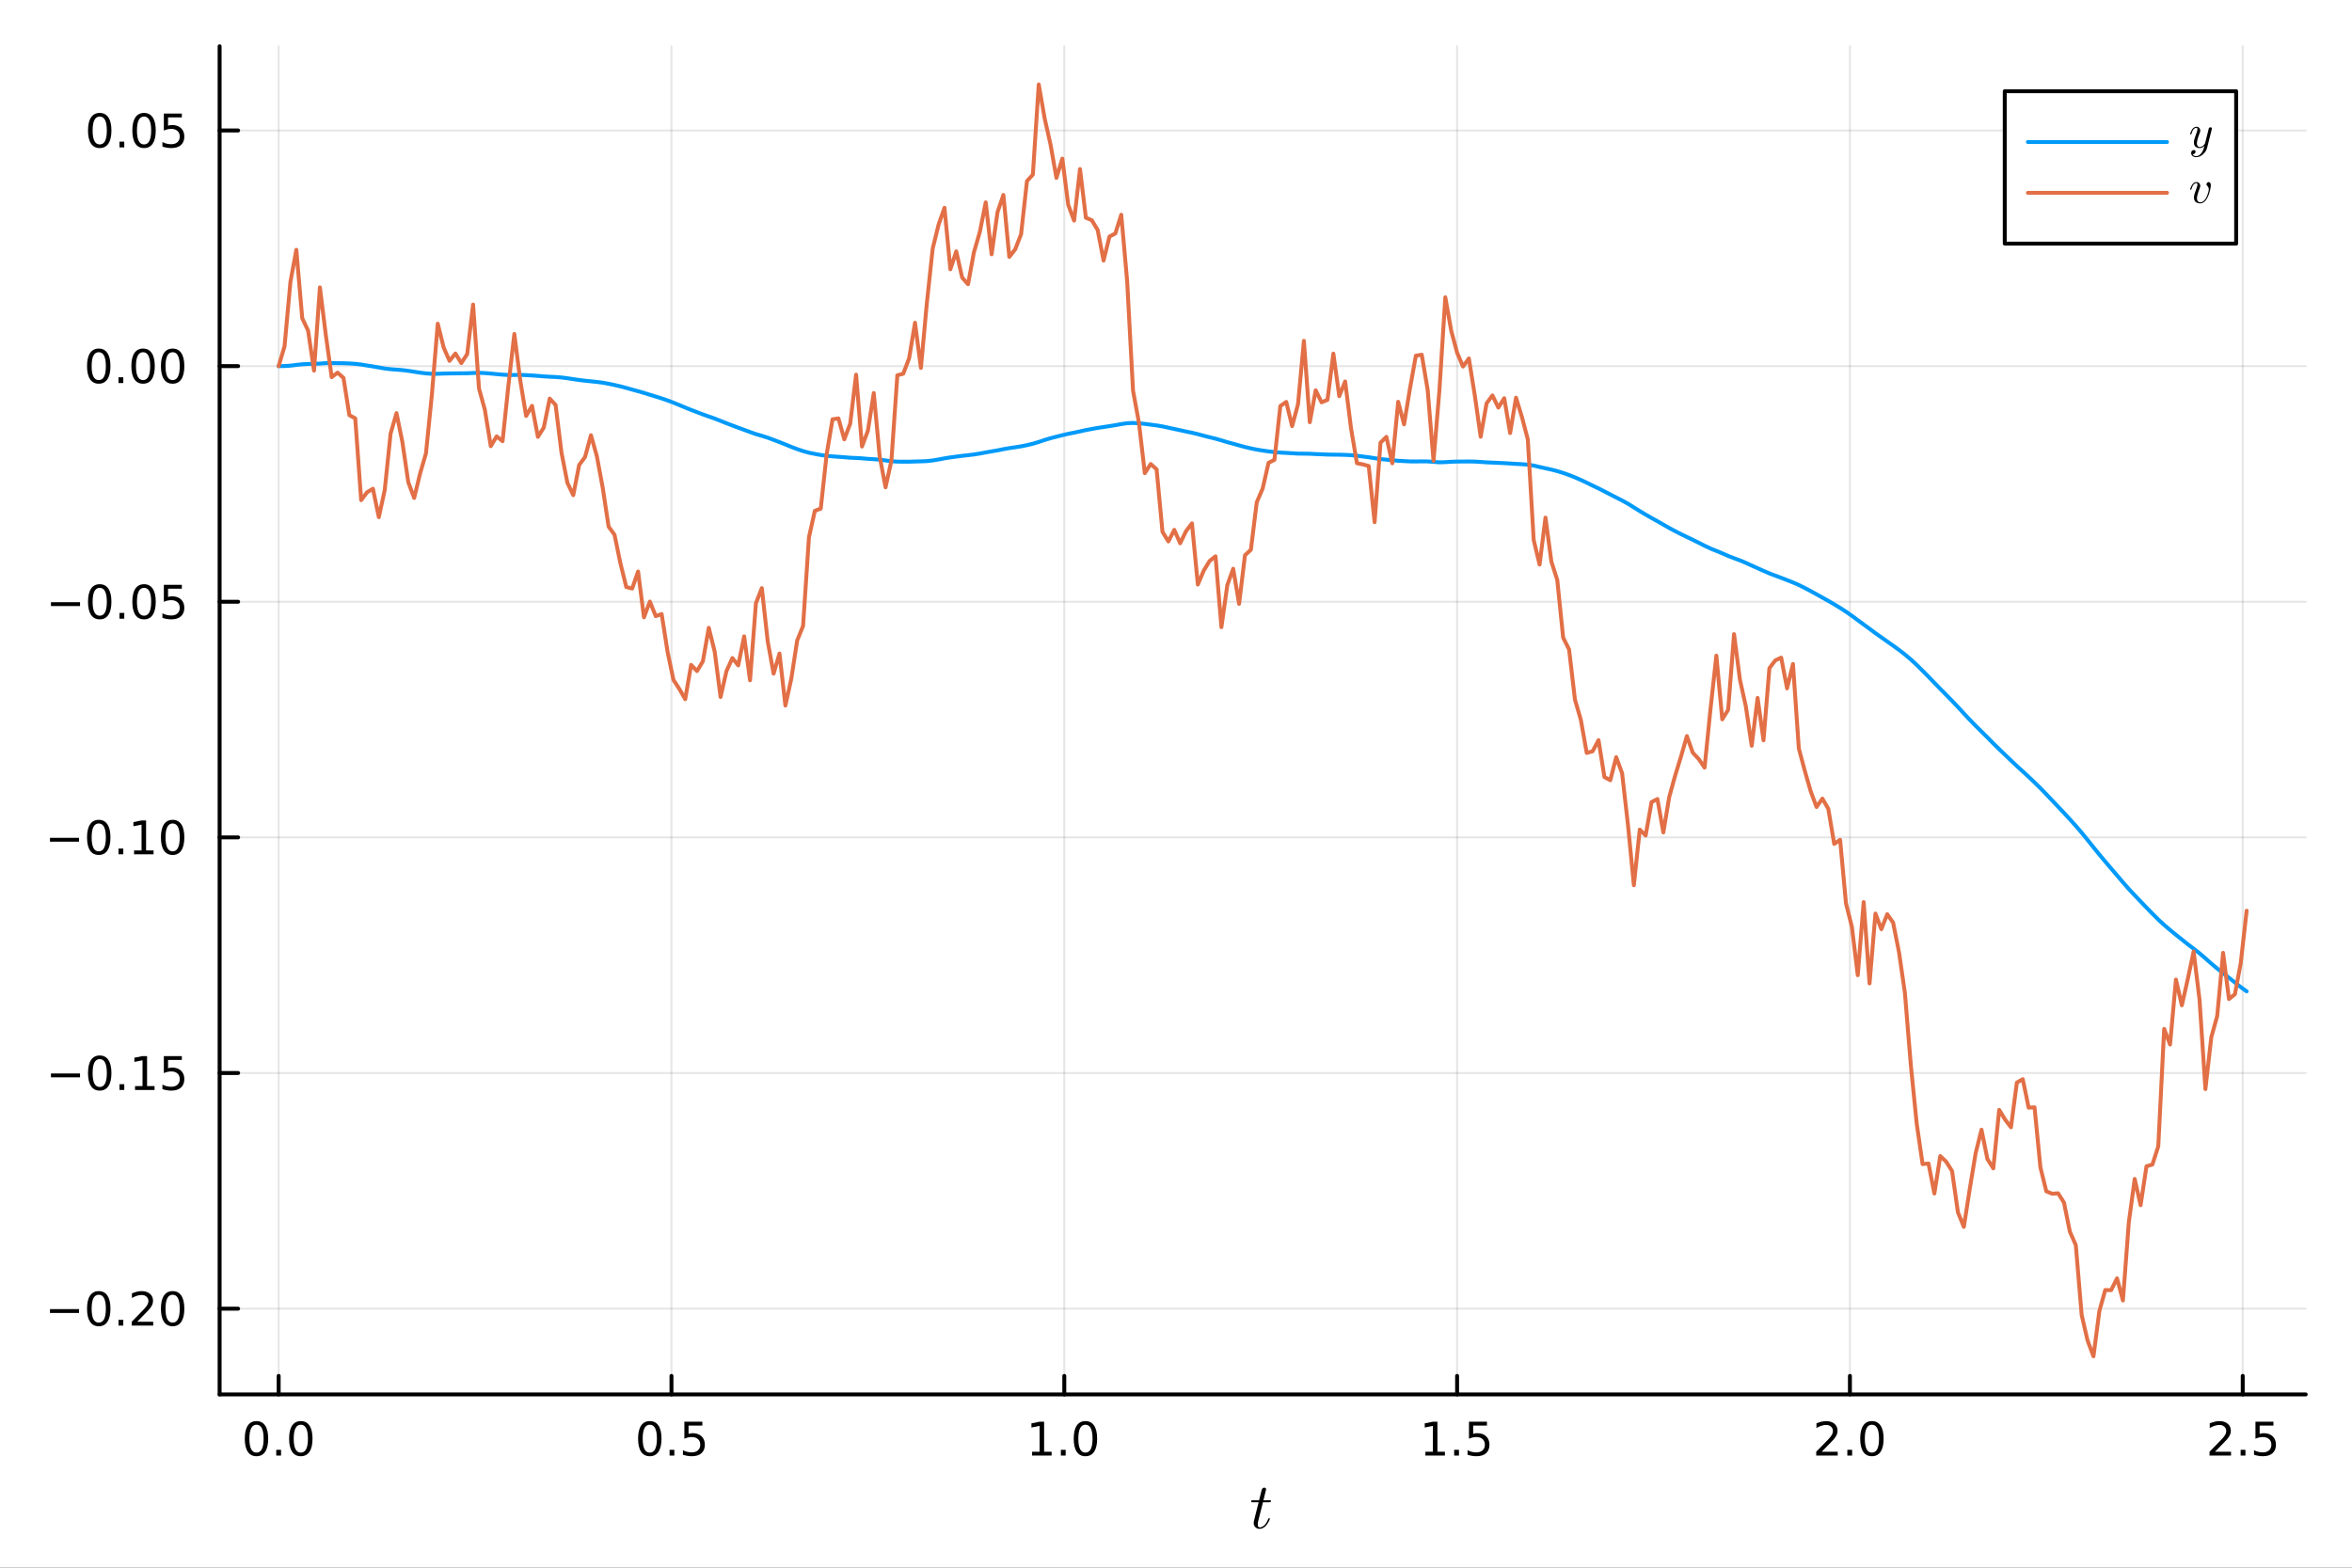 <?xml version="1.0" encoding="utf-8"?>
<svg xmlns="http://www.w3.org/2000/svg" xmlns:xlink="http://www.w3.org/1999/xlink" width="600" height="400" viewBox="0 0 2400 1600">
<rect x="0" y="0" width="2400" height="1600" fill="#333333" stroke="none"/>
<defs>
  <clipPath id="clip990">
    <rect x="0" y="0" width="2400" height="1600"/>
  </clipPath>
</defs>
<path clip-path="url(#clip990)" d="M0 1600 L2400 1600 L2400 0 L0 0  Z" fill="#ffffff" fill-rule="evenodd" fill-opacity="1"/>
<defs>
  <clipPath id="clip991">
    <rect x="480" y="0" width="1681" height="1600"/>
  </clipPath>
</defs>
<path clip-path="url(#clip990)" d="M224.098 1423.18 L2352.76 1423.18 L2352.76 47.244 L224.098 47.244  Z" fill="#ffffff" fill-rule="evenodd" fill-opacity="1"/>
<defs>
  <clipPath id="clip992">
    <rect x="224" y="47" width="2130" height="1377"/>
  </clipPath>
</defs>
<polyline clip-path="url(#clip992)" style="stroke:#000000; stroke-linecap:round; stroke-linejoin:round; stroke-width:2; stroke-opacity:0.1; fill:none" points="284.343,1423.18 284.343,47.244 "/>
<polyline clip-path="url(#clip992)" style="stroke:#000000; stroke-linecap:round; stroke-linejoin:round; stroke-width:2; stroke-opacity:0.1; fill:none" points="685.175,1423.18 685.175,47.244 "/>
<polyline clip-path="url(#clip992)" style="stroke:#000000; stroke-linecap:round; stroke-linejoin:round; stroke-width:2; stroke-opacity:0.1; fill:none" points="1086.01,1423.18 1086.01,47.244 "/>
<polyline clip-path="url(#clip992)" style="stroke:#000000; stroke-linecap:round; stroke-linejoin:round; stroke-width:2; stroke-opacity:0.1; fill:none" points="1486.84,1423.18 1486.84,47.244 "/>
<polyline clip-path="url(#clip992)" style="stroke:#000000; stroke-linecap:round; stroke-linejoin:round; stroke-width:2; stroke-opacity:0.1; fill:none" points="1887.67,1423.18 1887.67,47.244 "/>
<polyline clip-path="url(#clip992)" style="stroke:#000000; stroke-linecap:round; stroke-linejoin:round; stroke-width:2; stroke-opacity:0.1; fill:none" points="2288.5,1423.18 2288.5,47.244 "/>
<polyline clip-path="url(#clip992)" style="stroke:#000000; stroke-linecap:round; stroke-linejoin:round; stroke-width:2; stroke-opacity:0.1; fill:none" points="224.098,1335.64 2352.76,1335.64 "/>
<polyline clip-path="url(#clip992)" style="stroke:#000000; stroke-linecap:round; stroke-linejoin:round; stroke-width:2; stroke-opacity:0.1; fill:none" points="224.098,1095.14 2352.76,1095.14 "/>
<polyline clip-path="url(#clip992)" style="stroke:#000000; stroke-linecap:round; stroke-linejoin:round; stroke-width:2; stroke-opacity:0.1; fill:none" points="224.098,854.649 2352.76,854.649 "/>
<polyline clip-path="url(#clip992)" style="stroke:#000000; stroke-linecap:round; stroke-linejoin:round; stroke-width:2; stroke-opacity:0.1; fill:none" points="224.098,614.155 2352.76,614.155 "/>
<polyline clip-path="url(#clip992)" style="stroke:#000000; stroke-linecap:round; stroke-linejoin:round; stroke-width:2; stroke-opacity:0.1; fill:none" points="224.098,373.661 2352.76,373.661 "/>
<polyline clip-path="url(#clip992)" style="stroke:#000000; stroke-linecap:round; stroke-linejoin:round; stroke-width:2; stroke-opacity:0.1; fill:none" points="224.098,133.168 2352.76,133.168 "/>
<polyline clip-path="url(#clip990)" style="stroke:#000000; stroke-linecap:round; stroke-linejoin:round; stroke-width:4; stroke-opacity:1; fill:none" points="224.098,1423.18 2352.76,1423.18 "/>
<polyline clip-path="url(#clip990)" style="stroke:#000000; stroke-linecap:round; stroke-linejoin:round; stroke-width:4; stroke-opacity:1; fill:none" points="284.343,1423.18 284.343,1404.28 "/>
<polyline clip-path="url(#clip990)" style="stroke:#000000; stroke-linecap:round; stroke-linejoin:round; stroke-width:4; stroke-opacity:1; fill:none" points="685.175,1423.18 685.175,1404.28 "/>
<polyline clip-path="url(#clip990)" style="stroke:#000000; stroke-linecap:round; stroke-linejoin:round; stroke-width:4; stroke-opacity:1; fill:none" points="1086.01,1423.18 1086.01,1404.28 "/>
<polyline clip-path="url(#clip990)" style="stroke:#000000; stroke-linecap:round; stroke-linejoin:round; stroke-width:4; stroke-opacity:1; fill:none" points="1486.84,1423.18 1486.84,1404.28 "/>
<polyline clip-path="url(#clip990)" style="stroke:#000000; stroke-linecap:round; stroke-linejoin:round; stroke-width:4; stroke-opacity:1; fill:none" points="1887.67,1423.18 1887.67,1404.28 "/>
<polyline clip-path="url(#clip990)" style="stroke:#000000; stroke-linecap:round; stroke-linejoin:round; stroke-width:4; stroke-opacity:1; fill:none" points="2288.5,1423.18 2288.5,1404.28 "/>
<path clip-path="url(#clip990)" d="M261.727 1454.1 Q258.116 1454.1 256.288 1457.66 Q254.482 1461.2 254.482 1468.33 Q254.482 1475.44 256.288 1479.01 Q258.116 1482.55 261.727 1482.55 Q265.362 1482.55 267.167 1479.01 Q268.996 1475.44 268.996 1468.33 Q268.996 1461.2 267.167 1457.66 Q265.362 1454.1 261.727 1454.1 M261.727 1450.39 Q267.537 1450.39 270.593 1455 Q273.672 1459.58 273.672 1468.33 Q273.672 1477.06 270.593 1481.67 Q267.537 1486.25 261.727 1486.25 Q255.917 1486.25 252.838 1481.67 Q249.783 1477.06 249.783 1468.33 Q249.783 1459.58 252.838 1455 Q255.917 1450.39 261.727 1450.39 Z" fill="#000000" fill-rule="nonzero" fill-opacity="1" /><path clip-path="url(#clip990)" d="M281.889 1479.7 L286.773 1479.7 L286.773 1485.58 L281.889 1485.58 L281.889 1479.7 Z" fill="#000000" fill-rule="nonzero" fill-opacity="1" /><path clip-path="url(#clip990)" d="M306.959 1454.1 Q303.347 1454.1 301.519 1457.66 Q299.713 1461.2 299.713 1468.33 Q299.713 1475.44 301.519 1479.01 Q303.347 1482.55 306.959 1482.55 Q310.593 1482.55 312.398 1479.01 Q314.227 1475.44 314.227 1468.33 Q314.227 1461.2 312.398 1457.66 Q310.593 1454.1 306.959 1454.1 M306.959 1450.39 Q312.769 1450.39 315.824 1455 Q318.903 1459.58 318.903 1468.33 Q318.903 1477.06 315.824 1481.67 Q312.769 1486.25 306.959 1486.25 Q301.148 1486.25 298.07 1481.67 Q295.014 1477.06 295.014 1468.33 Q295.014 1459.58 298.07 1455 Q301.148 1450.39 306.959 1450.39 Z" fill="#000000" fill-rule="nonzero" fill-opacity="1" /><path clip-path="url(#clip990)" d="M663.057 1454.1 Q659.446 1454.1 657.617 1457.66 Q655.812 1461.2 655.812 1468.33 Q655.812 1475.44 657.617 1479.01 Q659.446 1482.55 663.057 1482.55 Q666.691 1482.55 668.497 1479.01 Q670.325 1475.44 670.325 1468.33 Q670.325 1461.2 668.497 1457.66 Q666.691 1454.1 663.057 1454.1 M663.057 1450.39 Q668.867 1450.39 671.923 1455 Q675.001 1459.58 675.001 1468.33 Q675.001 1477.06 671.923 1481.67 Q668.867 1486.25 663.057 1486.25 Q657.247 1486.25 654.168 1481.67 Q651.113 1477.06 651.113 1468.33 Q651.113 1459.58 654.168 1455 Q657.247 1450.39 663.057 1450.39 Z" fill="#000000" fill-rule="nonzero" fill-opacity="1" /><path clip-path="url(#clip990)" d="M683.219 1479.7 L688.103 1479.7 L688.103 1485.58 L683.219 1485.58 L683.219 1479.7 Z" fill="#000000" fill-rule="nonzero" fill-opacity="1" /><path clip-path="url(#clip990)" d="M698.334 1451.02 L716.691 1451.02 L716.691 1454.96 L702.617 1454.96 L702.617 1463.43 Q703.635 1463.08 704.654 1462.92 Q705.672 1462.73 706.691 1462.73 Q712.478 1462.73 715.858 1465.9 Q719.237 1469.08 719.237 1474.49 Q719.237 1480.07 715.765 1483.17 Q712.293 1486.25 705.973 1486.25 Q703.797 1486.25 701.529 1485.88 Q699.284 1485.51 696.876 1484.77 L696.876 1480.07 Q698.959 1481.2 701.182 1481.76 Q703.404 1482.32 705.881 1482.32 Q709.885 1482.32 712.223 1480.21 Q714.561 1478.1 714.561 1474.49 Q714.561 1470.88 712.223 1468.77 Q709.885 1466.67 705.881 1466.67 Q704.006 1466.67 702.131 1467.08 Q700.279 1467.5 698.334 1468.38 L698.334 1451.02 Z" fill="#000000" fill-rule="nonzero" fill-opacity="1" /><path clip-path="url(#clip990)" d="M1053.16 1481.64 L1060.8 1481.64 L1060.8 1455.28 L1052.49 1456.95 L1052.49 1452.69 L1060.75 1451.02 L1065.43 1451.02 L1065.43 1481.64 L1073.07 1481.64 L1073.07 1485.58 L1053.16 1485.58 L1053.16 1481.64 Z" fill="#000000" fill-rule="nonzero" fill-opacity="1" /><path clip-path="url(#clip990)" d="M1082.51 1479.7 L1087.4 1479.7 L1087.4 1485.58 L1082.51 1485.58 L1082.51 1479.7 Z" fill="#000000" fill-rule="nonzero" fill-opacity="1" /><path clip-path="url(#clip990)" d="M1107.58 1454.1 Q1103.97 1454.1 1102.14 1457.66 Q1100.34 1461.2 1100.34 1468.33 Q1100.34 1475.44 1102.14 1479.01 Q1103.97 1482.55 1107.58 1482.55 Q1111.21 1482.55 1113.02 1479.01 Q1114.85 1475.44 1114.85 1468.33 Q1114.85 1461.2 1113.02 1457.66 Q1111.21 1454.1 1107.58 1454.1 M1107.58 1450.39 Q1113.39 1450.39 1116.45 1455 Q1119.53 1459.58 1119.53 1468.33 Q1119.53 1477.06 1116.45 1481.67 Q1113.39 1486.25 1107.58 1486.25 Q1101.77 1486.25 1098.69 1481.67 Q1095.64 1477.06 1095.64 1468.33 Q1095.64 1459.58 1098.69 1455 Q1101.77 1450.39 1107.58 1450.39 Z" fill="#000000" fill-rule="nonzero" fill-opacity="1" /><path clip-path="url(#clip990)" d="M1454.49 1481.64 L1462.13 1481.64 L1462.13 1455.28 L1453.82 1456.95 L1453.82 1452.69 L1462.08 1451.02 L1466.76 1451.02 L1466.76 1481.64 L1474.4 1481.64 L1474.4 1485.58 L1454.49 1485.58 L1454.49 1481.64 Z" fill="#000000" fill-rule="nonzero" fill-opacity="1" /><path clip-path="url(#clip990)" d="M1483.84 1479.7 L1488.73 1479.7 L1488.73 1485.58 L1483.84 1485.58 L1483.84 1479.7 Z" fill="#000000" fill-rule="nonzero" fill-opacity="1" /><path clip-path="url(#clip990)" d="M1498.96 1451.02 L1517.31 1451.02 L1517.31 1454.96 L1503.24 1454.96 L1503.24 1463.43 Q1504.26 1463.08 1505.28 1462.92 Q1506.29 1462.73 1507.31 1462.73 Q1513.1 1462.73 1516.48 1465.9 Q1519.86 1469.08 1519.86 1474.49 Q1519.86 1480.07 1516.39 1483.17 Q1512.91 1486.25 1506.6 1486.25 Q1504.42 1486.25 1502.15 1485.88 Q1499.91 1485.51 1497.5 1484.77 L1497.5 1480.07 Q1499.58 1481.2 1501.8 1481.76 Q1504.03 1482.32 1506.5 1482.32 Q1510.51 1482.32 1512.85 1480.21 Q1515.18 1478.1 1515.18 1474.49 Q1515.18 1470.88 1512.85 1468.77 Q1510.51 1466.67 1506.5 1466.67 Q1504.63 1466.67 1502.75 1467.08 Q1500.9 1467.5 1498.96 1468.38 L1498.96 1451.02 Z" fill="#000000" fill-rule="nonzero" fill-opacity="1" /><path clip-path="url(#clip990)" d="M1858.91 1481.64 L1875.23 1481.64 L1875.23 1485.58 L1853.28 1485.58 L1853.28 1481.64 Q1855.95 1478.89 1860.53 1474.26 Q1865.14 1469.61 1866.32 1468.27 Q1868.56 1465.74 1869.44 1464.01 Q1870.34 1462.25 1870.34 1460.56 Q1870.34 1457.8 1868.4 1456.07 Q1866.48 1454.33 1863.38 1454.33 Q1861.18 1454.33 1858.72 1455.09 Q1856.29 1455.86 1853.52 1457.41 L1853.52 1452.69 Q1856.34 1451.55 1858.79 1450.97 Q1861.25 1450.39 1863.28 1450.39 Q1868.65 1450.39 1871.85 1453.08 Q1875.04 1455.77 1875.04 1460.26 Q1875.04 1462.39 1874.23 1464.31 Q1873.45 1466.2 1871.34 1468.8 Q1870.76 1469.47 1867.66 1472.69 Q1864.56 1475.88 1858.91 1481.64 Z" fill="#000000" fill-rule="nonzero" fill-opacity="1" /><path clip-path="url(#clip990)" d="M1885.04 1479.7 L1889.93 1479.7 L1889.93 1485.58 L1885.04 1485.58 L1885.04 1479.7 Z" fill="#000000" fill-rule="nonzero" fill-opacity="1" /><path clip-path="url(#clip990)" d="M1910.11 1454.1 Q1906.5 1454.1 1904.67 1457.66 Q1902.87 1461.2 1902.87 1468.33 Q1902.87 1475.44 1904.67 1479.01 Q1906.5 1482.55 1910.11 1482.55 Q1913.75 1482.55 1915.55 1479.01 Q1917.38 1475.44 1917.38 1468.33 Q1917.38 1461.2 1915.55 1457.66 Q1913.75 1454.1 1910.11 1454.1 M1910.11 1450.39 Q1915.92 1450.39 1918.98 1455 Q1922.06 1459.58 1922.06 1468.33 Q1922.06 1477.06 1918.98 1481.67 Q1915.92 1486.25 1910.11 1486.25 Q1904.3 1486.25 1901.22 1481.67 Q1898.17 1477.06 1898.17 1468.33 Q1898.17 1459.58 1901.22 1455 Q1904.3 1450.39 1910.11 1450.39 Z" fill="#000000" fill-rule="nonzero" fill-opacity="1" /><path clip-path="url(#clip990)" d="M2260.24 1481.64 L2276.56 1481.64 L2276.56 1485.58 L2254.61 1485.58 L2254.61 1481.64 Q2257.28 1478.89 2261.86 1474.26 Q2266.47 1469.61 2267.65 1468.27 Q2269.89 1465.74 2270.77 1464.01 Q2271.67 1462.25 2271.67 1460.56 Q2271.67 1457.8 2269.73 1456.07 Q2267.81 1454.33 2264.71 1454.33 Q2262.51 1454.33 2260.05 1455.09 Q2257.62 1455.86 2254.85 1457.41 L2254.85 1452.69 Q2257.67 1451.55 2260.12 1450.97 Q2262.58 1450.39 2264.61 1450.39 Q2269.98 1450.39 2273.18 1453.08 Q2276.37 1455.77 2276.37 1460.26 Q2276.37 1462.39 2275.56 1464.31 Q2274.78 1466.2 2272.67 1468.8 Q2272.09 1469.47 2268.99 1472.69 Q2265.89 1475.88 2260.24 1481.64 Z" fill="#000000" fill-rule="nonzero" fill-opacity="1" /><path clip-path="url(#clip990)" d="M2286.37 1479.7 L2291.26 1479.7 L2291.26 1485.58 L2286.37 1485.58 L2286.37 1479.7 Z" fill="#000000" fill-rule="nonzero" fill-opacity="1" /><path clip-path="url(#clip990)" d="M2301.49 1451.02 L2319.84 1451.02 L2319.84 1454.96 L2305.77 1454.96 L2305.77 1463.43 Q2306.79 1463.08 2307.81 1462.92 Q2308.83 1462.73 2309.85 1462.73 Q2315.63 1462.73 2319.01 1465.9 Q2322.39 1469.08 2322.39 1474.49 Q2322.39 1480.07 2318.92 1483.17 Q2315.45 1486.25 2309.13 1486.25 Q2306.95 1486.25 2304.68 1485.88 Q2302.44 1485.51 2300.03 1484.77 L2300.03 1480.07 Q2302.11 1481.2 2304.34 1481.76 Q2306.56 1482.32 2309.03 1482.32 Q2313.04 1482.32 2315.38 1480.21 Q2317.72 1478.1 2317.72 1474.49 Q2317.72 1470.88 2315.38 1468.77 Q2313.04 1466.67 2309.03 1466.67 Q2307.16 1466.67 2305.28 1467.08 Q2303.43 1467.5 2301.49 1468.38 L2301.49 1451.02 Z" fill="#000000" fill-rule="nonzero" fill-opacity="1" /><path clip-path="url(#clip990)" d="M1296.9 1531.91 Q1296.9 1532.81 1296.48 1533.04 Q1296.06 1533.23 1294.9 1533.23 L1288.72 1533.23 L1283.82 1552.69 Q1283.44 1554.39 1283.44 1555.84 Q1283.44 1557.45 1283.92 1558.16 Q1284.43 1558.87 1285.5 1558.87 Q1287.59 1558.87 1289.84 1556.97 Q1292.13 1555.07 1294.06 1550.43 Q1294.32 1549.82 1294.45 1549.69 Q1294.61 1549.53 1295.03 1549.53 Q1295.84 1549.53 1295.84 1550.17 Q1295.84 1550.4 1295.38 1551.43 Q1294.97 1552.46 1294.03 1553.97 Q1293.13 1555.49 1291.94 1556.9 Q1290.78 1558.32 1289.01 1559.35 Q1287.24 1560.35 1285.34 1560.35 Q1282.66 1560.35 1280.96 1558.64 Q1279.28 1556.94 1279.28 1554.26 Q1279.28 1553.39 1279.96 1550.62 Q1280.63 1547.82 1284.31 1533.23 L1278.48 1533.23 Q1277.67 1533.23 1277.35 1533.2 Q1277.06 1533.17 1276.83 1533.01 Q1276.64 1532.81 1276.64 1532.43 Q1276.64 1531.82 1276.9 1531.56 Q1277.16 1531.27 1277.48 1531.24 Q1277.83 1531.17 1278.64 1531.17 L1284.82 1531.17 L1287.4 1520.71 Q1287.65 1519.67 1288.3 1519.09 Q1288.98 1518.48 1289.36 1518.42 Q1289.75 1518.32 1290.04 1518.32 Q1290.91 1518.32 1291.42 1518.81 Q1291.94 1519.26 1291.94 1520.09 Q1291.94 1520.54 1289.23 1531.17 L1295.03 1531.17 Q1295.77 1531.17 1296.06 1531.2 Q1296.38 1531.24 1296.64 1531.4 Q1296.9 1531.56 1296.9 1531.91 Z" fill="#000000" fill-rule="nonzero" fill-opacity="1" /><polyline clip-path="url(#clip990)" style="stroke:#000000; stroke-linecap:round; stroke-linejoin:round; stroke-width:4; stroke-opacity:1; fill:none" points="224.098,1423.18 224.098,47.244 "/>
<polyline clip-path="url(#clip990)" style="stroke:#000000; stroke-linecap:round; stroke-linejoin:round; stroke-width:4; stroke-opacity:1; fill:none" points="224.098,1335.64 242.996,1335.64 "/>
<polyline clip-path="url(#clip990)" style="stroke:#000000; stroke-linecap:round; stroke-linejoin:round; stroke-width:4; stroke-opacity:1; fill:none" points="224.098,1095.14 242.996,1095.14 "/>
<polyline clip-path="url(#clip990)" style="stroke:#000000; stroke-linecap:round; stroke-linejoin:round; stroke-width:4; stroke-opacity:1; fill:none" points="224.098,854.649 242.996,854.649 "/>
<polyline clip-path="url(#clip990)" style="stroke:#000000; stroke-linecap:round; stroke-linejoin:round; stroke-width:4; stroke-opacity:1; fill:none" points="224.098,614.155 242.996,614.155 "/>
<polyline clip-path="url(#clip990)" style="stroke:#000000; stroke-linecap:round; stroke-linejoin:round; stroke-width:4; stroke-opacity:1; fill:none" points="224.098,373.661 242.996,373.661 "/>
<polyline clip-path="url(#clip990)" style="stroke:#000000; stroke-linecap:round; stroke-linejoin:round; stroke-width:4; stroke-opacity:1; fill:none" points="224.098,133.168 242.996,133.168 "/>
<path clip-path="url(#clip990)" d="M50.992 1336.09 L80.668 1336.09 L80.668 1340.02 L50.992 1340.02 L50.992 1336.09 Z" fill="#000000" fill-rule="nonzero" fill-opacity="1" /><path clip-path="url(#clip990)" d="M100.76 1321.44 Q97.149 1321.44 95.321 1325 Q93.515 1328.54 93.515 1335.67 Q93.515 1342.78 95.321 1346.34 Q97.149 1349.88 100.76 1349.88 Q104.395 1349.88 106.2 1346.34 Q108.029 1342.78 108.029 1335.67 Q108.029 1328.54 106.2 1325 Q104.395 1321.44 100.76 1321.44 M100.76 1317.73 Q106.571 1317.73 109.626 1322.34 Q112.705 1326.92 112.705 1335.67 Q112.705 1344.4 109.626 1349 Q106.571 1353.59 100.76 1353.59 Q94.95 1353.59 91.871 1349 Q88.816 1344.4 88.816 1335.67 Q88.816 1326.92 91.871 1322.34 Q94.95 1317.73 100.76 1317.73 Z" fill="#000000" fill-rule="nonzero" fill-opacity="1" /><path clip-path="url(#clip990)" d="M120.922 1347.04 L125.807 1347.04 L125.807 1352.92 L120.922 1352.92 L120.922 1347.04 Z" fill="#000000" fill-rule="nonzero" fill-opacity="1" /><path clip-path="url(#clip990)" d="M140.019 1348.98 L156.339 1348.98 L156.339 1352.92 L134.394 1352.92 L134.394 1348.98 Q137.056 1346.23 141.64 1341.6 Q146.246 1336.94 147.427 1335.6 Q149.672 1333.08 150.552 1331.34 Q151.455 1329.58 151.455 1327.89 Q151.455 1325.14 149.51 1323.4 Q147.589 1321.67 144.487 1321.67 Q142.288 1321.67 139.834 1322.43 Q137.404 1323.19 134.626 1324.75 L134.626 1320.02 Q137.45 1318.89 139.904 1318.31 Q142.357 1317.73 144.394 1317.73 Q149.765 1317.73 152.959 1320.42 Q156.154 1323.1 156.154 1327.59 Q156.154 1329.72 155.343 1331.64 Q154.556 1333.54 152.45 1336.13 Q151.871 1336.81 148.769 1340.02 Q145.668 1343.22 140.019 1348.98 Z" fill="#000000" fill-rule="nonzero" fill-opacity="1" /><path clip-path="url(#clip990)" d="M176.153 1321.44 Q172.542 1321.44 170.714 1325 Q168.908 1328.54 168.908 1335.67 Q168.908 1342.78 170.714 1346.34 Q172.542 1349.88 176.153 1349.88 Q179.788 1349.88 181.593 1346.34 Q183.422 1342.78 183.422 1335.67 Q183.422 1328.54 181.593 1325 Q179.788 1321.44 176.153 1321.44 M176.153 1317.73 Q181.964 1317.73 185.019 1322.34 Q188.098 1326.92 188.098 1335.67 Q188.098 1344.4 185.019 1349 Q181.964 1353.59 176.153 1353.59 Q170.343 1353.59 167.265 1349 Q164.209 1344.4 164.209 1335.67 Q164.209 1326.92 167.265 1322.34 Q170.343 1317.73 176.153 1317.73 Z" fill="#000000" fill-rule="nonzero" fill-opacity="1" /><path clip-path="url(#clip990)" d="M51.987 1095.59 L81.663 1095.59 L81.663 1099.53 L51.987 1099.53 L51.987 1095.59 Z" fill="#000000" fill-rule="nonzero" fill-opacity="1" /><path clip-path="url(#clip990)" d="M101.756 1080.94 Q98.145 1080.94 96.316 1084.51 Q94.51 1088.05 94.51 1095.18 Q94.51 1102.28 96.316 1105.85 Q98.145 1109.39 101.756 1109.39 Q105.39 1109.39 107.196 1105.85 Q109.024 1102.28 109.024 1095.18 Q109.024 1088.05 107.196 1084.51 Q105.39 1080.94 101.756 1080.94 M101.756 1077.24 Q107.566 1077.24 110.621 1081.84 Q113.7 1086.43 113.7 1095.18 Q113.7 1103.9 110.621 1108.51 Q107.566 1113.09 101.756 1113.09 Q95.946 1113.09 92.867 1108.51 Q89.811 1103.9 89.811 1095.18 Q89.811 1086.43 92.867 1081.84 Q95.946 1077.24 101.756 1077.24 Z" fill="#000000" fill-rule="nonzero" fill-opacity="1" /><path clip-path="url(#clip990)" d="M121.918 1106.54 L126.802 1106.54 L126.802 1112.42 L121.918 1112.42 L121.918 1106.54 Z" fill="#000000" fill-rule="nonzero" fill-opacity="1" /><path clip-path="url(#clip990)" d="M137.797 1108.49 L145.436 1108.49 L145.436 1082.12 L137.126 1083.79 L137.126 1079.53 L145.39 1077.86 L150.066 1077.86 L150.066 1108.49 L157.705 1108.49 L157.705 1112.42 L137.797 1112.42 L137.797 1108.49 Z" fill="#000000" fill-rule="nonzero" fill-opacity="1" /><path clip-path="url(#clip990)" d="M167.195 1077.86 L185.552 1077.86 L185.552 1081.8 L171.478 1081.8 L171.478 1090.27 Q172.496 1089.92 173.515 1089.76 Q174.533 1089.58 175.552 1089.58 Q181.339 1089.58 184.718 1092.75 Q188.098 1095.92 188.098 1101.33 Q188.098 1106.91 184.626 1110.02 Q181.153 1113.09 174.834 1113.09 Q172.658 1113.09 170.39 1112.72 Q168.144 1112.35 165.737 1111.61 L165.737 1106.91 Q167.82 1108.05 170.042 1108.6 Q172.265 1109.16 174.741 1109.16 Q178.746 1109.16 181.084 1107.05 Q183.422 1104.95 183.422 1101.33 Q183.422 1097.72 181.084 1095.62 Q178.746 1093.51 174.741 1093.51 Q172.866 1093.51 170.991 1093.93 Q169.14 1094.34 167.195 1095.22 L167.195 1077.86 Z" fill="#000000" fill-rule="nonzero" fill-opacity="1" /><path clip-path="url(#clip990)" d="M50.992 855.1 L80.668 855.1 L80.668 859.036 L50.992 859.036 L50.992 855.1 Z" fill="#000000" fill-rule="nonzero" fill-opacity="1" /><path clip-path="url(#clip990)" d="M100.76 840.448 Q97.149 840.448 95.321 844.012 Q93.515 847.554 93.515 854.684 Q93.515 861.79 95.321 865.355 Q97.149 868.897 100.76 868.897 Q104.395 868.897 106.2 865.355 Q108.029 861.79 108.029 854.684 Q108.029 847.554 106.2 844.012 Q104.395 840.448 100.76 840.448 M100.76 836.744 Q106.571 836.744 109.626 841.35 Q112.705 845.934 112.705 854.684 Q112.705 863.411 109.626 868.017 Q106.571 872.6 100.76 872.6 Q94.95 872.6 91.871 868.017 Q88.816 863.411 88.816 854.684 Q88.816 845.934 91.871 841.35 Q94.95 836.744 100.76 836.744 Z" fill="#000000" fill-rule="nonzero" fill-opacity="1" /><path clip-path="url(#clip990)" d="M120.922 866.049 L125.807 866.049 L125.807 871.929 L120.922 871.929 L120.922 866.049 Z" fill="#000000" fill-rule="nonzero" fill-opacity="1" /><path clip-path="url(#clip990)" d="M136.802 867.994 L144.441 867.994 L144.441 841.628 L136.131 843.295 L136.131 839.036 L144.394 837.369 L149.07 837.369 L149.07 867.994 L156.709 867.994 L156.709 871.929 L136.802 871.929 L136.802 867.994 Z" fill="#000000" fill-rule="nonzero" fill-opacity="1" /><path clip-path="url(#clip990)" d="M176.153 840.448 Q172.542 840.448 170.714 844.012 Q168.908 847.554 168.908 854.684 Q168.908 861.79 170.714 865.355 Q172.542 868.897 176.153 868.897 Q179.788 868.897 181.593 865.355 Q183.422 861.79 183.422 854.684 Q183.422 847.554 181.593 844.012 Q179.788 840.448 176.153 840.448 M176.153 836.744 Q181.964 836.744 185.019 841.35 Q188.098 845.934 188.098 854.684 Q188.098 863.411 185.019 868.017 Q181.964 872.6 176.153 872.6 Q170.343 872.6 167.265 868.017 Q164.209 863.411 164.209 854.684 Q164.209 845.934 167.265 841.35 Q170.343 836.744 176.153 836.744 Z" fill="#000000" fill-rule="nonzero" fill-opacity="1" /><path clip-path="url(#clip990)" d="M51.987 614.607 L81.663 614.607 L81.663 618.542 L51.987 618.542 L51.987 614.607 Z" fill="#000000" fill-rule="nonzero" fill-opacity="1" /><path clip-path="url(#clip990)" d="M101.756 599.954 Q98.145 599.954 96.316 603.519 Q94.51 607.06 94.51 614.19 Q94.51 621.296 96.316 624.861 Q98.145 628.403 101.756 628.403 Q105.39 628.403 107.196 624.861 Q109.024 621.296 109.024 614.19 Q109.024 607.06 107.196 603.519 Q105.39 599.954 101.756 599.954 M101.756 596.25 Q107.566 596.25 110.621 600.857 Q113.7 605.44 113.7 614.19 Q113.7 622.917 110.621 627.523 Q107.566 632.107 101.756 632.107 Q95.946 632.107 92.867 627.523 Q89.811 622.917 89.811 614.19 Q89.811 605.44 92.867 600.857 Q95.946 596.25 101.756 596.25 Z" fill="#000000" fill-rule="nonzero" fill-opacity="1" /><path clip-path="url(#clip990)" d="M121.918 625.556 L126.802 625.556 L126.802 631.435 L121.918 631.435 L121.918 625.556 Z" fill="#000000" fill-rule="nonzero" fill-opacity="1" /><path clip-path="url(#clip990)" d="M146.987 599.954 Q143.376 599.954 141.547 603.519 Q139.742 607.06 139.742 614.19 Q139.742 621.296 141.547 624.861 Q143.376 628.403 146.987 628.403 Q150.621 628.403 152.427 624.861 Q154.255 621.296 154.255 614.19 Q154.255 607.06 152.427 603.519 Q150.621 599.954 146.987 599.954 M146.987 596.25 Q152.797 596.25 155.853 600.857 Q158.931 605.44 158.931 614.19 Q158.931 622.917 155.853 627.523 Q152.797 632.107 146.987 632.107 Q141.177 632.107 138.098 627.523 Q135.043 622.917 135.043 614.19 Q135.043 605.44 138.098 600.857 Q141.177 596.25 146.987 596.25 Z" fill="#000000" fill-rule="nonzero" fill-opacity="1" /><path clip-path="url(#clip990)" d="M167.195 596.875 L185.552 596.875 L185.552 600.81 L171.478 600.81 L171.478 609.283 Q172.496 608.935 173.515 608.773 Q174.533 608.588 175.552 608.588 Q181.339 608.588 184.718 611.759 Q188.098 614.931 188.098 620.347 Q188.098 625.926 184.626 629.028 Q181.153 632.107 174.834 632.107 Q172.658 632.107 170.39 631.736 Q168.144 631.366 165.737 630.625 L165.737 625.926 Q167.82 627.06 170.042 627.616 Q172.265 628.171 174.741 628.171 Q178.746 628.171 181.084 626.065 Q183.422 623.958 183.422 620.347 Q183.422 616.736 181.084 614.63 Q178.746 612.523 174.741 612.523 Q172.866 612.523 170.991 612.94 Q169.14 613.357 167.195 614.236 L167.195 596.875 Z" fill="#000000" fill-rule="nonzero" fill-opacity="1" /><path clip-path="url(#clip990)" d="M100.76 359.46 Q97.149 359.46 95.321 363.025 Q93.515 366.567 93.515 373.696 Q93.515 380.803 95.321 384.367 Q97.149 387.909 100.76 387.909 Q104.395 387.909 106.2 384.367 Q108.029 380.803 108.029 373.696 Q108.029 366.567 106.2 363.025 Q104.395 359.46 100.76 359.46 M100.76 355.756 Q106.571 355.756 109.626 360.363 Q112.705 364.946 112.705 373.696 Q112.705 382.423 109.626 387.029 Q106.571 391.613 100.76 391.613 Q94.95 391.613 91.871 387.029 Q88.816 382.423 88.816 373.696 Q88.816 364.946 91.871 360.363 Q94.95 355.756 100.76 355.756 Z" fill="#000000" fill-rule="nonzero" fill-opacity="1" /><path clip-path="url(#clip990)" d="M120.922 385.062 L125.807 385.062 L125.807 390.941 L120.922 390.941 L120.922 385.062 Z" fill="#000000" fill-rule="nonzero" fill-opacity="1" /><path clip-path="url(#clip990)" d="M145.992 359.46 Q142.381 359.46 140.552 363.025 Q138.746 366.567 138.746 373.696 Q138.746 380.803 140.552 384.367 Q142.381 387.909 145.992 387.909 Q149.626 387.909 151.431 384.367 Q153.26 380.803 153.26 373.696 Q153.26 366.567 151.431 363.025 Q149.626 359.46 145.992 359.46 M145.992 355.756 Q151.802 355.756 154.857 360.363 Q157.936 364.946 157.936 373.696 Q157.936 382.423 154.857 387.029 Q151.802 391.613 145.992 391.613 Q140.181 391.613 137.103 387.029 Q134.047 382.423 134.047 373.696 Q134.047 364.946 137.103 360.363 Q140.181 355.756 145.992 355.756 Z" fill="#000000" fill-rule="nonzero" fill-opacity="1" /><path clip-path="url(#clip990)" d="M176.153 359.46 Q172.542 359.46 170.714 363.025 Q168.908 366.567 168.908 373.696 Q168.908 380.803 170.714 384.367 Q172.542 387.909 176.153 387.909 Q179.788 387.909 181.593 384.367 Q183.422 380.803 183.422 373.696 Q183.422 366.567 181.593 363.025 Q179.788 359.46 176.153 359.46 M176.153 355.756 Q181.964 355.756 185.019 360.363 Q188.098 364.946 188.098 373.696 Q188.098 382.423 185.019 387.029 Q181.964 391.613 176.153 391.613 Q170.343 391.613 167.265 387.029 Q164.209 382.423 164.209 373.696 Q164.209 364.946 167.265 360.363 Q170.343 355.756 176.153 355.756 Z" fill="#000000" fill-rule="nonzero" fill-opacity="1" /><path clip-path="url(#clip990)" d="M101.756 118.966 Q98.145 118.966 96.316 122.531 Q94.51 126.073 94.51 133.202 Q94.51 140.309 96.316 143.874 Q98.145 147.415 101.756 147.415 Q105.39 147.415 107.196 143.874 Q109.024 140.309 109.024 133.202 Q109.024 126.073 107.196 122.531 Q105.39 118.966 101.756 118.966 M101.756 115.263 Q107.566 115.263 110.621 119.869 Q113.7 124.452 113.7 133.202 Q113.7 141.929 110.621 146.536 Q107.566 151.119 101.756 151.119 Q95.946 151.119 92.867 146.536 Q89.811 141.929 89.811 133.202 Q89.811 124.452 92.867 119.869 Q95.946 115.263 101.756 115.263 Z" fill="#000000" fill-rule="nonzero" fill-opacity="1" /><path clip-path="url(#clip990)" d="M121.918 144.568 L126.802 144.568 L126.802 150.448 L121.918 150.448 L121.918 144.568 Z" fill="#000000" fill-rule="nonzero" fill-opacity="1" /><path clip-path="url(#clip990)" d="M146.987 118.966 Q143.376 118.966 141.547 122.531 Q139.742 126.073 139.742 133.202 Q139.742 140.309 141.547 143.874 Q143.376 147.415 146.987 147.415 Q150.621 147.415 152.427 143.874 Q154.255 140.309 154.255 133.202 Q154.255 126.073 152.427 122.531 Q150.621 118.966 146.987 118.966 M146.987 115.263 Q152.797 115.263 155.853 119.869 Q158.931 124.452 158.931 133.202 Q158.931 141.929 155.853 146.536 Q152.797 151.119 146.987 151.119 Q141.177 151.119 138.098 146.536 Q135.043 141.929 135.043 133.202 Q135.043 124.452 138.098 119.869 Q141.177 115.263 146.987 115.263 Z" fill="#000000" fill-rule="nonzero" fill-opacity="1" /><path clip-path="url(#clip990)" d="M167.195 115.888 L185.552 115.888 L185.552 119.823 L171.478 119.823 L171.478 128.295 Q172.496 127.948 173.515 127.786 Q174.533 127.601 175.552 127.601 Q181.339 127.601 184.718 130.772 Q188.098 133.943 188.098 139.36 Q188.098 144.938 184.626 148.04 Q181.153 151.119 174.834 151.119 Q172.658 151.119 170.39 150.749 Q168.144 150.378 165.737 149.637 L165.737 144.938 Q167.82 146.073 170.042 146.628 Q172.265 147.184 174.741 147.184 Q178.746 147.184 181.084 145.077 Q183.422 142.971 183.422 139.36 Q183.422 135.749 181.084 133.642 Q178.746 131.536 174.741 131.536 Q172.866 131.536 170.991 131.952 Q169.14 132.369 167.195 133.249 L167.195 115.888 Z" fill="#000000" fill-rule="nonzero" fill-opacity="1" /><polyline clip-path="url(#clip992)" style="stroke:#009af9; stroke-linecap:round; stroke-linejoin:round; stroke-width:4; stroke-opacity:1; fill:none" points="284.343,373.661 290.355,373.585 296.368,373.187 302.38,372.419 308.393,371.791 314.405,371.472 320.418,371.353 326.43,371.069 332.443,370.648 338.455,370.571 344.468,370.638 350.48,370.708 356.493,370.941 362.505,371.328 368.518,372.041 374.53,373.037 380.543,373.99 386.555,375.037 392.568,376.09 398.58,376.823 404.592,377.261 410.605,377.731 416.617,378.467 422.63,379.415 428.642,380.331 434.655,381.077 440.667,381.521 446.68,381.469 452.692,381.235 458.705,381.144 464.717,381.075 470.73,381.016 476.742,380.958 482.755,380.676 488.767,380.526 494.78,380.779 500.792,381.253 506.805,381.828 512.817,382.385 518.83,382.744 524.842,382.694 530.855,382.625 536.867,382.87 542.88,383.213 548.892,383.636 554.904,384.141 560.917,384.5 566.929,384.773 572.942,385.253 578.954,386.03 584.967,386.97 590.979,387.843 596.992,388.569 603.004,389.181 609.017,389.79 615.029,390.6 621.042,391.68 627.054,392.94 633.067,394.34 639.079,395.94 645.092,397.637 651.104,399.274 657.117,401.022 663.129,402.884 669.142,404.742 675.154,406.648 681.167,408.69 687.179,410.984 693.191,413.42 699.204,415.931 705.216,418.349 711.229,420.659 717.241,422.956 723.254,425.087 729.266,427.181 735.279,429.541 741.291,431.974 747.304,434.259 753.316,436.522 759.329,438.701 765.341,440.938 771.354,443.048 777.366,444.805 783.379,446.708 789.391,448.938 795.404,451.215 801.416,453.614 807.429,456.11 813.441,458.357 819.454,460.402 825.466,462.052 831.478,463.261 837.491,464.36 843.503,465.243 849.516,465.785 855.528,466.189 861.541,466.669 867.553,467.169 873.566,467.422 879.578,467.763 885.591,468.318 891.603,468.669 897.616,469.117 903.628,469.926 909.641,470.751 915.653,471.146 921.666,471.211 927.678,471.21 933.691,471.014 939.703,470.855 945.716,470.623 951.728,469.934 957.741,468.942 963.753,467.795 969.766,466.818 975.778,466.008 981.79,465.23 987.803,464.578 993.815,463.829 999.828,462.88 1005.84,461.74 1011.85,460.685 1017.87,459.668 1023.88,458.424 1029.89,457.351 1035.9,456.486 1041.92,455.534 1047.93,454.321 1053.94,452.88 1059.95,451.069 1065.97,449.043 1071.98,447.247 1077.99,445.679 1084,444.165 1090.02,442.753 1096.03,441.579 1102.04,440.268 1108.05,438.946 1114.07,437.82 1120.08,436.74 1126.09,435.815 1132.1,434.915 1138.11,433.912 1144.13,432.825 1150.14,431.919 1156.15,431.686 1162.16,431.996 1168.18,432.622 1174.19,433.407 1180.2,434.176 1186.21,435.206 1192.23,436.511 1198.24,437.809 1204.25,439.113 1210.26,440.423 1216.28,441.656 1222.29,443.094 1228.3,444.713 1234.31,446.241 1240.33,447.715 1246.34,449.442 1252.35,451.279 1258.36,452.893 1264.38,454.578 1270.39,456.212 1276.4,457.639 1282.41,458.863 1288.43,459.852 1294.44,460.691 1300.45,461.42 1306.46,461.931 1312.48,462.221 1318.49,462.588 1324.5,462.963 1330.51,463.012 1336.53,463.13 1342.54,463.438 1348.55,463.669 1354.56,463.937 1360.58,464.018 1366.59,464.085 1372.6,464.259 1378.61,464.556 1384.63,465.166 1390.64,465.914 1396.65,466.672 1402.66,467.652 1408.68,468.542 1414.69,469.106 1420.7,469.748 1426.71,470.257 1432.73,470.616 1438.74,470.925 1444.75,470.971 1450.76,470.887 1456.78,470.934 1462.79,471.386 1468.8,471.841 1474.81,471.67 1480.83,471.271 1486.84,471.084 1492.85,471.034 1498.86,471.007 1504.88,471.089 1510.89,471.471 1516.9,471.884 1522.91,472.139 1528.93,472.41 1534.94,472.691 1540.95,473.07 1546.96,473.447 1552.98,473.763 1558.99,474.238 1565,475.184 1571.01,476.609 1577.03,477.948 1583.04,479.276 1589.05,480.843 1595.06,482.701 1601.08,484.824 1607.09,487.185 1613.1,489.815 1619.11,492.649 1625.13,495.604 1631.14,498.509 1637.15,501.513 1643.16,504.671 1649.18,507.753 1655.19,510.807 1661.2,514.121 1667.21,517.864 1673.23,521.624 1679.24,525.195 1685.25,528.66 1691.26,531.985 1697.28,535.427 1703.29,538.861 1709.3,542.078 1715.31,545.14 1721.33,548.051 1727.34,550.946 1733.35,553.93 1739.36,556.97 1745.38,559.82 1751.39,562.242 1757.4,564.702 1763.41,567.369 1769.43,569.71 1775.44,571.936 1781.45,574.438 1787.46,577.194 1793.48,579.917 1799.49,582.619 1805.5,585.207 1811.51,587.49 1817.53,589.732 1823.54,592.081 1829.55,594.455 1835.56,597.059 1841.57,600.07 1847.59,603.245 1853.6,606.559 1859.61,609.902 1865.62,613.251 1871.64,616.774 1877.65,620.416 1883.66,624.285 1889.67,628.487 1895.69,632.964 1901.7,637.347 1907.71,641.761 1913.72,646.218 1919.74,650.469 1925.75,654.722 1931.76,658.949 1937.77,663.323 1943.79,667.965 1949.8,673.039 1955.81,678.612 1961.82,684.565 1967.84,690.671 1973.85,696.889 1979.86,703.079 1985.87,709.147 1991.89,715.273 1997.9,721.592 2003.91,728.125 2009.92,734.57 2015.94,740.732 2021.95,746.668 2027.96,752.625 2033.97,758.73 2039.99,764.647 2046,770.377 2052.01,776.174 2058.02,781.829 2064.04,787.301 2070.05,792.868 2076.06,798.543 2082.07,804.447 2088.09,810.672 2094.1,816.998 2100.11,823.331 2106.12,829.699 2112.14,836.213 2118.15,842.89 2124.16,849.886 2130.17,857.247 2136.19,864.766 2142.2,872.172 2148.21,879.325 2154.22,886.398 2160.24,893.426 2166.25,900.493 2172.26,907.346 2178.27,913.734 2184.29,920.057 2190.3,926.331 2196.31,932.449 2202.32,938.491 2208.34,944.014 2214.35,949.147 2220.36,954.091 2226.37,958.886 2232.39,963.679 2238.4,968.266 2244.41,972.93 2250.42,978.122 2256.44,983.457 2262.45,988.513 2268.46,993.246 2274.47,997.914 2280.49,1002.74 2286.5,1007.43 2292.51,1011.8 "/>
<polyline clip-path="url(#clip992)" style="stroke:#e26f46; stroke-linecap:round; stroke-linejoin:round; stroke-width:4; stroke-opacity:1; fill:none" points="284.343,373.661 290.355,353.408 296.368,287.632 302.38,254.946 308.393,324.781 314.405,337.45 320.418,378.238 326.43,293.32 332.443,341.764 338.455,384.942 344.468,380.332 350.48,385.666 356.493,423.738 362.505,426.965 368.518,510.464 374.53,502.455 380.543,498.804 386.555,527.831 392.568,500.295 398.58,442.45 404.592,421.63 410.605,451.218 416.617,492.137 422.63,508.217 428.642,483.354 434.655,462.721 440.667,403.107 446.68,330.358 452.692,354.606 458.705,368.303 464.717,360.815 470.73,370.585 476.742,361.364 482.755,310.843 488.767,396.49 494.78,418.3 500.792,455.357 506.805,445.368 512.817,450.305 518.83,392.942 524.842,340.845 530.855,388.169 536.867,424.525 542.88,414.188 548.892,445.858 554.904,436.295 560.917,406.813 566.929,413.27 572.942,461.885 578.954,492.703 584.967,505.378 590.979,474.575 596.992,466.42 603.004,444.194 609.017,465.476 615.029,497.871 621.042,537.487 627.054,545.752 633.067,574.889 639.079,599.137 645.092,600.67 651.104,583.261 657.117,630.072 663.129,613.964 669.142,628.867 675.154,626.685 681.167,665.181 687.179,693.844 693.191,703.152 699.204,713.572 705.216,678.578 711.229,684.901 717.241,674.841 723.254,640.736 729.266,665.107 735.279,711.341 741.291,684.992 747.304,671.624 753.316,679.08 759.329,649.466 765.341,694.302 771.354,615.672 777.366,600.232 783.379,654.445 789.391,687.543 795.404,667.005 801.416,720.108 807.429,692.81 813.441,653.769 819.454,638.861 825.466,548.307 831.478,521.38 837.491,519.109 843.503,463.79 849.516,427.956 855.528,427.016 861.541,448.392 867.553,432.38 873.566,382.392 879.578,455.732 885.591,439.67 891.603,401.152 897.616,465.722 903.628,497.343 909.641,469.858 915.653,383.024 921.666,381.432 927.678,365.707 933.691,329.386 939.703,375.509 945.716,309.88 951.728,253.676 957.741,229.273 963.753,212.046 969.766,274.865 975.778,256.532 981.79,283.296 987.803,290.082 993.815,257.467 999.828,236.758 1005.84,206.536 1011.85,259.547 1017.87,216.528 1023.88,198.98 1029.89,262.209 1035.9,254.486 1041.92,239.053 1047.93,184.831 1053.94,178.2 1059.95,86.186 1065.97,120.883 1071.98,147.573 1077.99,181.585 1084,161.887 1090.02,209.018 1096.03,225.18 1102.04,172.539 1108.05,222.216 1114.07,224.763 1120.08,234.742 1126.09,265.918 1132.1,241.472 1138.11,238.28 1144.13,219.117 1150.14,286.669 1156.15,398.582 1162.16,431.38 1168.18,482.919 1174.19,473.574 1180.2,478.998 1186.21,542.796 1192.23,552.591 1198.24,540.761 1204.25,554.485 1210.26,542.065 1216.28,534.147 1222.29,596.605 1228.3,582.374 1234.31,572.52 1240.33,567.759 1246.34,640.098 1252.35,597.193 1258.36,580.462 1264.38,616.284 1270.39,566.706 1276.4,561.106 1282.41,512.596 1288.43,498.616 1294.44,472.322 1300.45,469.322 1306.46,414.4 1312.48,410.189 1318.49,434.92 1324.5,412.556 1330.51,347.873 1336.53,430.939 1342.54,398.344 1348.55,410.62 1354.56,408.099 1360.58,360.918 1366.59,404.333 1372.6,389.307 1378.61,437.216 1384.63,472.759 1390.64,473.978 1396.65,475.626 1402.66,532.922 1408.68,451.781 1414.69,445.847 1420.7,472.853 1426.71,410.057 1432.73,433.089 1438.74,396.526 1444.75,363.035 1450.76,362.03 1456.78,397.713 1462.79,470.356 1468.8,398.251 1474.81,303.448 1480.83,337.462 1486.84,359.97 1492.85,374.111 1498.86,365.818 1504.88,403.435 1510.89,445.735 1516.9,411.703 1522.91,403.588 1528.93,415.999 1534.94,406.425 1540.95,442.001 1546.96,405.885 1552.98,425.609 1558.99,448.472 1565,551.075 1571.01,576.178 1577.03,528.281 1583.04,573.168 1589.05,591.989 1595.06,650.763 1601.08,662.796 1607.09,713.999 1613.1,734.673 1619.11,768.451 1625.13,766.752 1631.14,755.39 1637.15,793.035 1643.16,796.322 1649.18,772.802 1655.19,789.083 1661.2,841.901 1667.21,903.451 1673.23,846.705 1679.24,852.754 1685.25,818.61 1691.26,815.489 1697.28,849.583 1703.29,813.501 1709.3,791.762 1715.31,772.108 1721.33,751.255 1727.34,768.249 1733.35,774.604 1739.36,783.445 1745.38,723.938 1751.39,669.173 1757.4,734.182 1763.41,724.413 1769.43,647.209 1775.44,693.677 1781.45,720.927 1787.46,761.158 1793.48,712.308 1799.49,755.559 1805.5,682.024 1811.51,674.026 1817.53,671.199 1823.54,702.562 1829.55,677.668 1835.56,764.017 1841.57,786.471 1847.59,807.411 1853.6,823.619 1859.61,815.076 1865.62,825.503 1871.64,861.299 1877.65,857.101 1883.66,921.971 1889.67,945.939 1895.69,995.302 1901.7,920.684 1907.71,1003.67 1913.72,932.397 1919.74,948.372 1925.75,933.019 1931.76,941.652 1937.77,971.89 1943.79,1013.47 1949.8,1086.79 1955.81,1146.69 1961.82,1188.07 1967.84,1187.5 1973.85,1218.09 1979.86,1179.92 1985.87,1185.6 1991.89,1195.16 1997.9,1237.28 2003.91,1252.19 2009.92,1213.7 2015.94,1177.06 2021.95,1152.98 2027.96,1182.92 2033.97,1192.45 2039.99,1132.75 2046,1142.63 2052.01,1150.5 2058.02,1104.88 2064.04,1101.44 2070.05,1130.47 2076.06,1130.16 2082.07,1191.56 2088.09,1215.87 2094.1,1218.34 2100.11,1217.89 2106.12,1227.39 2112.14,1257.15 2118.15,1270.69 2124.16,1342.12 2130.17,1368.13 2136.19,1384.24 2142.2,1338.13 2148.21,1316.62 2154.22,1316.76 2160.24,1304.69 2166.25,1327.28 2172.26,1247.56 2178.27,1203.25 2184.29,1230.04 2190.3,1190.3 2196.31,1188.57 2202.32,1169.97 2208.34,1050.11 2214.35,1066.08 2220.36,999.77 2226.37,1026.04 2232.39,999.404 2238.4,971.087 2244.41,1020.17 2250.42,1111.53 2256.44,1058.59 2262.45,1036.96 2268.46,972.496 2274.47,1019.59 2280.49,1014.79 2286.5,982.851 2292.51,929.477 "/>
<path clip-path="url(#clip990)" d="M2045.67 248.629 L2281.8 248.629 L2281.8 93.109 L2045.67 93.109  Z" fill="#ffffff" fill-rule="evenodd" fill-opacity="1"/>
<polyline clip-path="url(#clip990)" style="stroke:#000000; stroke-linecap:round; stroke-linejoin:round; stroke-width:4; stroke-opacity:1; fill:none" points="2045.67,248.629 2281.8,248.629 2281.8,93.109 2045.67,93.109 2045.67,248.629 "/>
<polyline clip-path="url(#clip990)" style="stroke:#009af9; stroke-linecap:round; stroke-linejoin:round; stroke-width:4; stroke-opacity:1; fill:none" points="2069.32,144.949 2211.23,144.949 "/>
<path clip-path="url(#clip990)" d="M2257.02 131.203 Q2257.02 131.531 2256.81 132.304 L2252.22 150.62 Q2251.21 154.696 2247.93 157.554 Q2244.68 160.411 2240.98 160.411 Q2238.75 160.411 2237.32 159.217 Q2235.89 158.045 2235.89 156.242 Q2235.89 154.649 2236.74 153.876 Q2237.58 153.127 2238.59 153.127 Q2238.91 153.127 2239.27 153.22 Q2239.62 153.314 2239.99 153.712 Q2240.37 154.11 2240.37 154.79 Q2240.37 155.891 2239.41 156.757 Q2238.94 157.155 2238.49 157.249 Q2238.07 157.343 2237.35 157.343 Q2237.63 157.999 2238.14 158.444 Q2238.66 158.889 2239.24 159.053 Q2239.83 159.24 2240.2 159.287 Q2240.6 159.357 2240.98 159.357 Q2243.97 159.357 2246.27 156.336 Q2246.95 155.422 2247.44 154.509 Q2247.96 153.619 2248.33 152.518 Q2248.71 151.44 2248.87 150.855 Q2249.06 150.269 2249.38 148.934 Q2247.21 151.112 2244.54 151.112 Q2243.41 151.112 2242.4 150.808 Q2241.42 150.503 2240.55 149.871 Q2239.69 149.215 2239.17 148.067 Q2238.68 146.92 2238.68 145.397 Q2238.68 143.781 2239.31 141.579 Q2239.95 139.378 2241.47 135.326 Q2242.29 133.054 2242.29 131.953 Q2242.29 131.414 2242.17 131.086 Q2242.05 130.735 2241.82 130.618 Q2241.58 130.477 2241.44 130.454 Q2241.33 130.43 2241.09 130.43 Q2239.71 130.43 2238.42 131.836 Q2237.13 133.241 2236.24 136.38 Q2236.06 136.965 2235.94 137.106 Q2235.82 137.246 2235.47 137.246 Q2234.89 137.223 2234.89 136.754 Q2234.89 136.567 2235.1 135.841 Q2235.31 135.091 2235.8 133.991 Q2236.31 132.866 2237.02 131.859 Q2237.72 130.828 2238.82 130.102 Q2239.95 129.376 2241.23 129.376 Q2242.99 129.376 2244.07 130.524 Q2245.17 131.648 2245.17 133.311 Q2245.17 133.991 2244.98 134.6 Q2244.82 135.185 2244.21 136.754 Q2241.75 143.078 2241.75 146.17 Q2241.75 146.92 2241.87 147.552 Q2242.01 148.161 2242.31 148.77 Q2242.62 149.356 2243.22 149.707 Q2243.86 150.035 2244.72 150.035 Q2245.82 150.035 2246.85 149.52 Q2247.91 148.981 2248.56 148.255 Q2249.24 147.529 2249.64 146.92 Q2250.06 146.287 2250.16 145.959 L2252.31 137.34 L2253.27 133.499 Q2253.72 131.414 2253.93 130.899 Q2254.21 130.407 2254.7 130.149 Q2255.19 129.892 2255.61 129.892 Q2256.2 129.892 2256.6 130.243 Q2257.02 130.594 2257.02 131.203 Z" fill="#000000" fill-rule="nonzero" fill-opacity="1" /><polyline clip-path="url(#clip990)" style="stroke:#e26f46; stroke-linecap:round; stroke-linejoin:round; stroke-width:4; stroke-opacity:1; fill:none" points="2069.32,196.789 2211.23,196.789 "/>
<path clip-path="url(#clip990)" d="M2255.94 189.167 Q2255.94 189.776 2255.78 190.971 Q2255.61 192.165 2255.22 193.899 Q2254.82 195.632 2254.23 197.459 Q2253.67 199.286 2252.78 201.113 Q2251.89 202.916 2250.84 204.345 Q2249.78 205.774 2248.31 206.664 Q2246.83 207.554 2245.17 207.554 Q2244.4 207.554 2243.65 207.437 Q2242.9 207.32 2241.96 206.945 Q2241.02 206.57 2240.34 205.961 Q2239.66 205.329 2239.2 204.204 Q2238.73 203.08 2238.73 201.605 Q2238.73 200.082 2239.29 198.044 Q2239.87 195.983 2241.47 191.767 Q2242.29 189.589 2242.29 188.394 Q2242.29 187.856 2242.17 187.528 Q2242.05 187.176 2241.82 187.059 Q2241.58 186.919 2241.44 186.895 Q2241.33 186.872 2241.09 186.872 Q2239.8 186.872 2238.49 188.207 Q2237.18 189.542 2236.24 192.821 Q2236.06 193.407 2235.94 193.547 Q2235.82 193.688 2235.47 193.688 Q2234.89 193.664 2234.89 193.196 Q2234.89 193.055 2235.05 192.517 Q2235.21 191.955 2235.52 191.111 Q2235.82 190.245 2236.36 189.355 Q2236.9 188.441 2237.56 187.645 Q2238.24 186.848 2239.2 186.333 Q2240.16 185.818 2241.23 185.818 Q2242.99 185.818 2244.07 186.966 Q2245.17 188.09 2245.17 189.753 Q2245.17 190.666 2244.58 192.142 Q2243.6 194.812 2243.15 196.1 Q2242.71 197.389 2242.24 199.216 Q2241.8 201.042 2241.8 202.307 Q2241.8 204.228 2242.69 205.352 Q2243.58 206.476 2245.36 206.476 Q2246.95 206.476 2248.38 205.329 Q2249.83 204.158 2250.79 202.495 Q2251.75 200.808 2252.48 198.934 Q2253.2 197.037 2253.53 195.608 Q2253.88 194.156 2253.88 193.477 Q2253.88 191.111 2252.27 189.565 Q2251.82 189.12 2251.66 188.839 Q2251.49 188.558 2251.49 188.113 Q2251.49 187.293 2252.22 186.567 Q2252.97 185.818 2253.83 185.818 Q2254.63 185.818 2255.29 186.614 Q2255.94 187.411 2255.94 189.167 Z" fill="#000000" fill-rule="nonzero" fill-opacity="1" /></svg>
